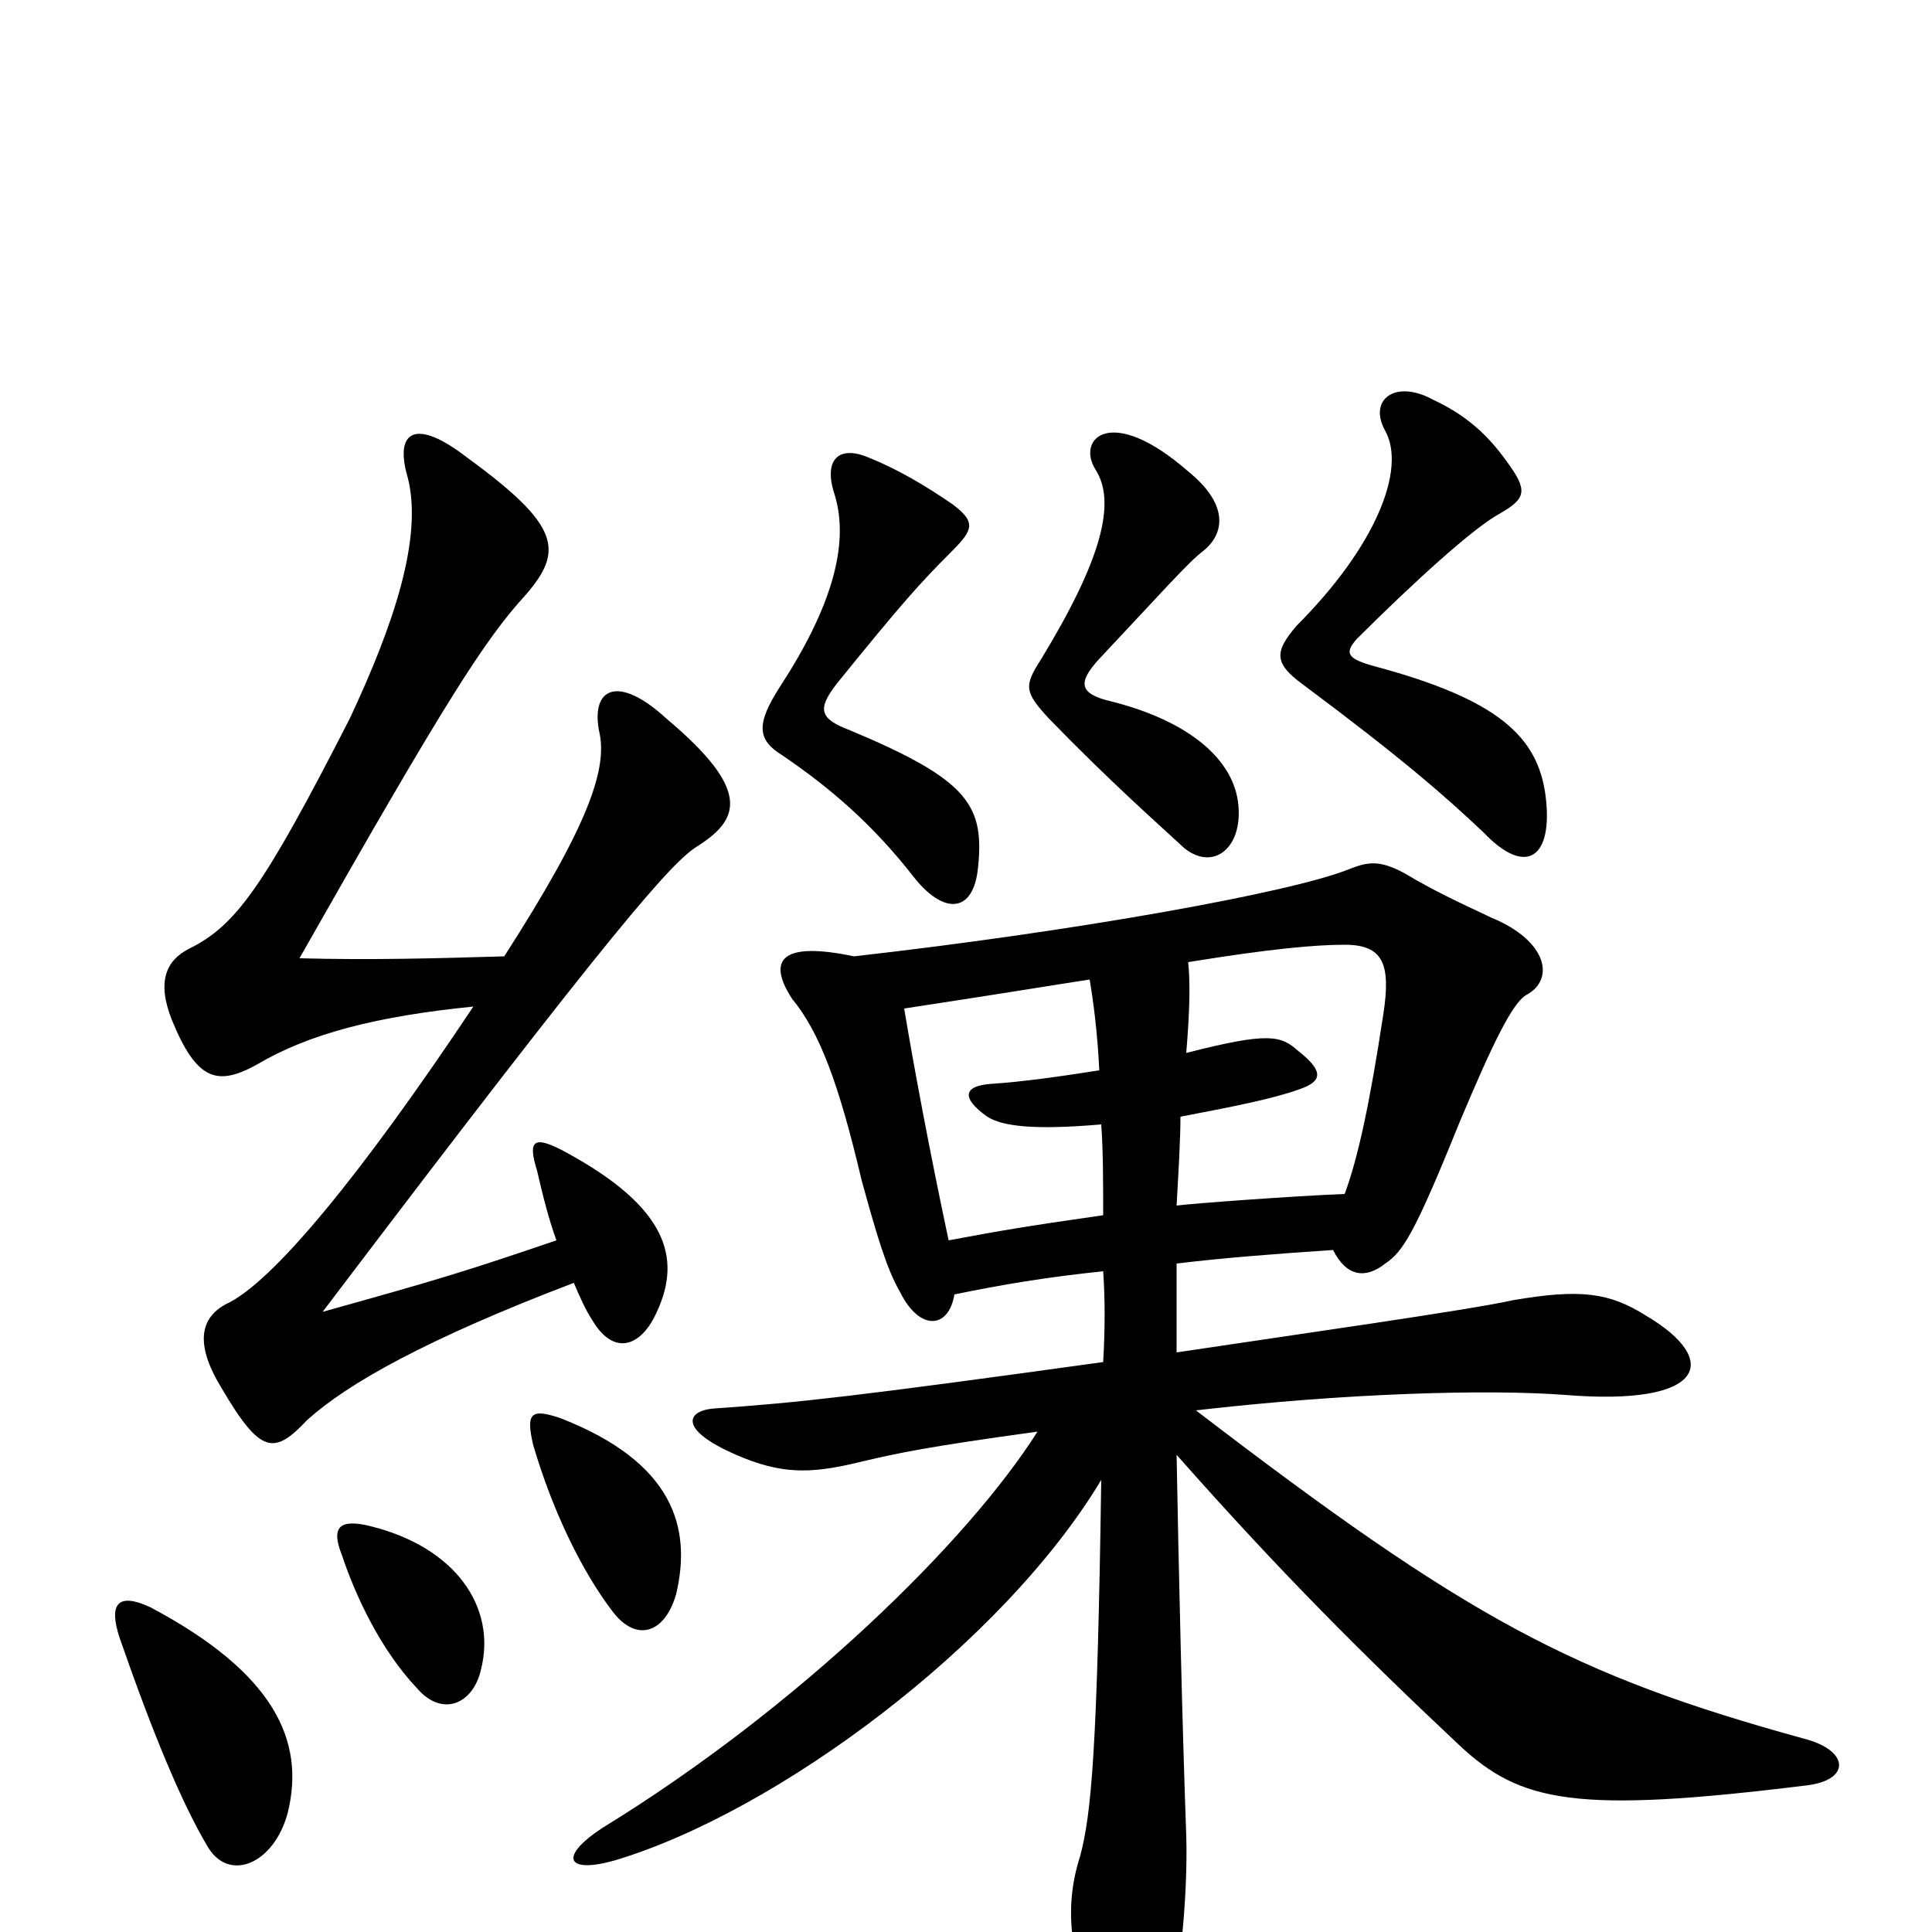 <svg xmlns="http://www.w3.org/2000/svg" viewBox="0 -1000 1000 1000">
	<path fill="#000000" d="M149 -62C158 -99 142 -134 78 -168C61 -176 56 -170 62 -152C79 -103 94 -67 107 -45C118 -25 142 -35 149 -62ZM249 -136C257 -168 236 -199 192 -210C176 -214 171 -210 177 -195C184 -174 197 -146 216 -126C229 -111 245 -118 249 -136ZM350 -175C358 -209 349 -243 290 -266C275 -271 272 -269 276 -252C286 -218 301 -187 317 -166C329 -150 344 -154 350 -175ZM564 -493C566 -481 568 -466 569 -446C550 -443 529 -440 513 -439C499 -438 497 -432 511 -422C519 -417 535 -415 570 -418C571 -404 571 -388 571 -371C529 -365 518 -363 491 -358C481 -405 473 -448 468 -478C527 -487 538 -489 564 -493ZM696 -382C670 -381 616 -377 609 -376C610 -394 611 -410 611 -422C637 -427 658 -431 672 -436C684 -440 686 -445 672 -456C663 -464 657 -466 614 -455C616 -479 616 -492 615 -502C658 -509 681 -511 696 -511C716 -511 720 -501 716 -475C709 -429 703 -401 696 -382ZM442 -505C404 -513 397 -503 410 -483C424 -466 434 -440 446 -389C454 -360 459 -343 466 -331C476 -311 491 -312 494 -330C518 -335 542 -339 571 -342C572 -328 572 -312 571 -295C441 -277 413 -274 370 -271C355 -270 351 -260 381 -247C404 -237 419 -237 444 -243C465 -248 479 -251 537 -259C501 -202 413 -116 312 -54C289 -39 293 -30 318 -37C402 -62 519 -149 570 -234C568 -96 565 -61 559 -39C550 -11 554 18 572 50C581 67 595 67 604 45C610 30 615 -17 614 -50C612 -104 610 -191 609 -247C662 -187 705 -144 755 -97C787 -67 815 -61 936 -76C958 -79 957 -94 934 -100C814 -133 760 -162 619 -270C697 -279 770 -281 810 -278C883 -272 891 -296 852 -319C833 -331 818 -333 783 -327C761 -322 669 -309 609 -300C609 -316 609 -332 609 -346C634 -349 660 -351 690 -353C697 -339 707 -338 717 -346C726 -352 732 -361 755 -418C773 -461 783 -481 790 -485C805 -493 801 -513 772 -525C755 -533 742 -539 727 -548C714 -555 708 -554 698 -550C668 -538 557 -518 442 -505ZM245 -479C187 -392 141 -336 117 -325C102 -317 102 -302 115 -281C135 -247 142 -247 159 -265C180 -284 221 -307 297 -336C300 -329 303 -322 307 -316C318 -298 332 -303 340 -321C353 -349 345 -375 294 -403C276 -413 273 -410 278 -394C281 -381 284 -369 288 -358C241 -342 228 -338 167 -321C320 -523 348 -554 361 -562C383 -576 389 -591 345 -628C320 -651 306 -644 310 -622C315 -602 304 -572 261 -505C227 -504 193 -503 155 -504C231 -638 251 -669 272 -692C292 -715 290 -728 242 -763C215 -784 204 -777 211 -753C219 -722 204 -677 181 -628C136 -540 122 -521 98 -509C86 -503 81 -492 89 -472C102 -440 113 -438 133 -449C160 -465 195 -474 245 -479ZM506 -549C510 -583 502 -596 440 -622C424 -628 423 -633 433 -646C467 -688 476 -698 493 -715C504 -726 505 -730 493 -739C480 -748 465 -757 450 -763C434 -770 426 -762 432 -744C440 -718 430 -685 404 -645C391 -625 392 -617 405 -609C430 -592 452 -573 473 -546C488 -527 503 -527 506 -549ZM641 -583C639 -607 615 -627 575 -637C558 -641 558 -647 569 -659C601 -693 615 -709 623 -715C634 -724 636 -739 615 -756C575 -791 557 -773 567 -757C578 -740 570 -710 539 -659C530 -645 530 -642 543 -628C575 -595 599 -574 613 -561C628 -549 643 -561 641 -583ZM800 -588C796 -619 775 -638 712 -655C697 -659 696 -662 702 -669C732 -699 763 -727 776 -734C790 -742 791 -746 780 -761C770 -775 759 -785 742 -793C722 -804 708 -793 717 -777C728 -757 712 -717 671 -676C660 -663 659 -657 674 -646C725 -608 748 -588 768 -569C790 -546 804 -556 800 -588Z"/>
</svg>